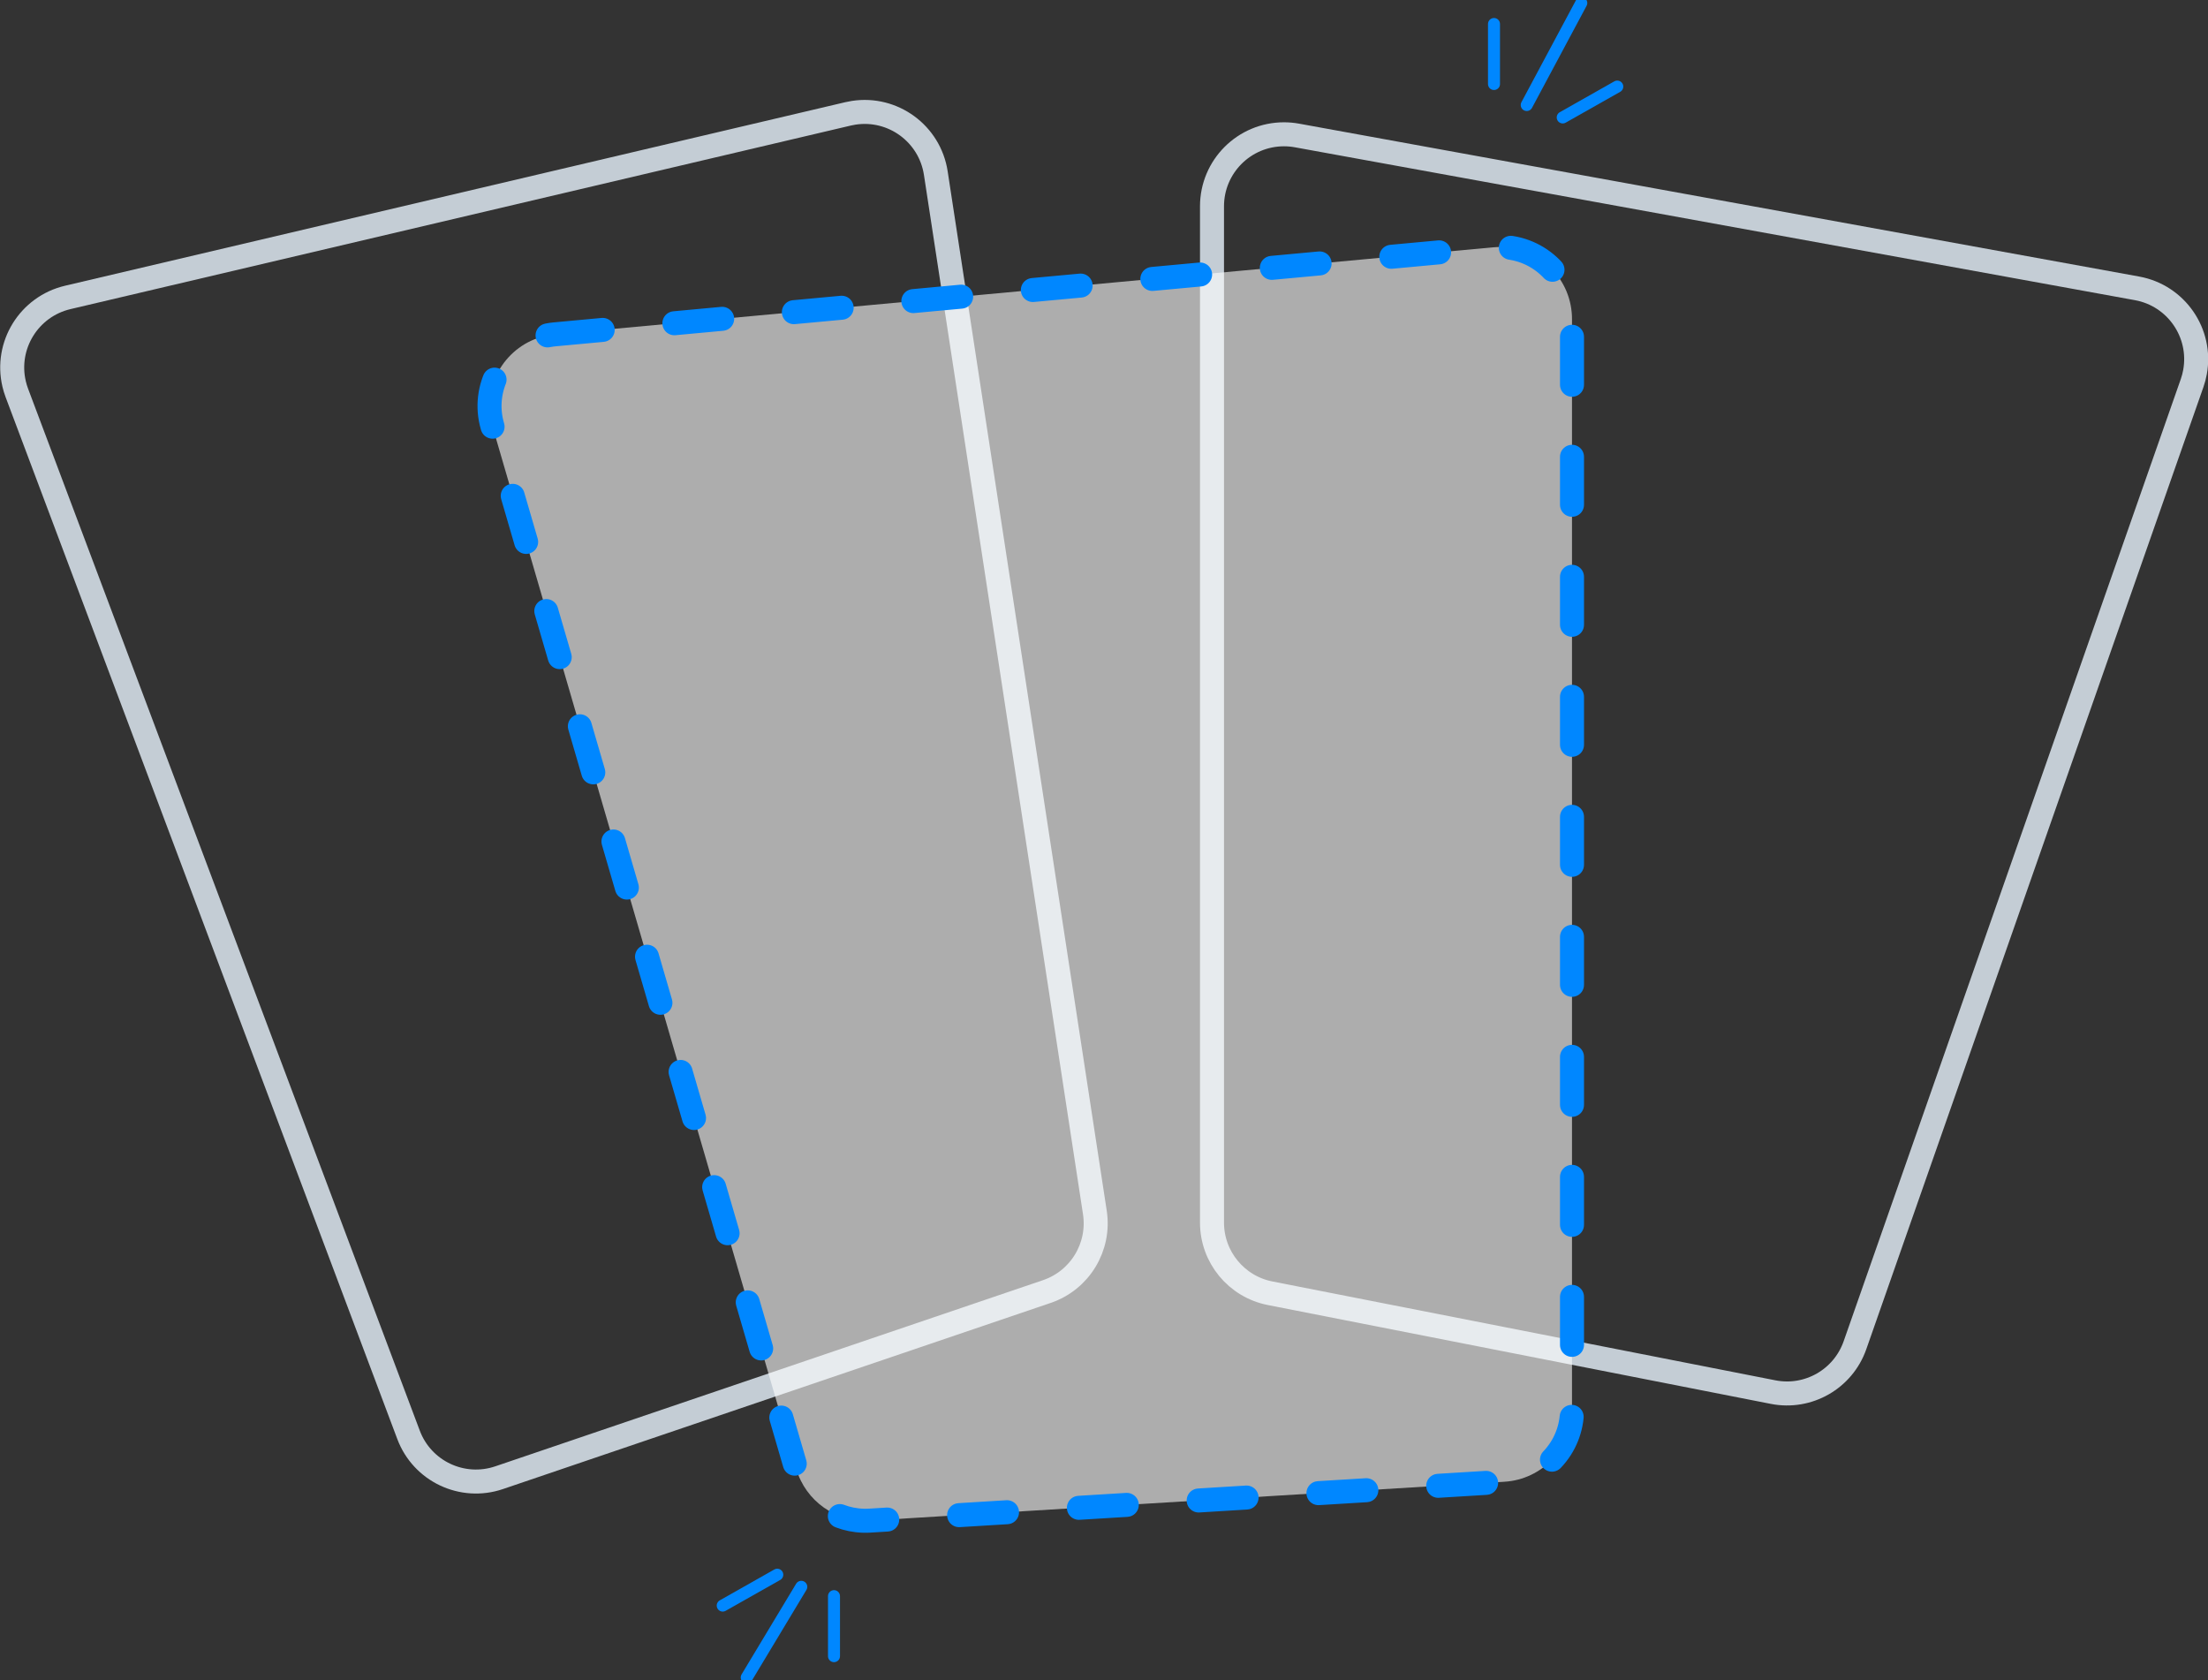 <?xml version="1.0" encoding="UTF-8"?>
<svg width="184px" height="140px" viewBox="0 0 184 140" version="1.1" xmlns="http://www.w3.org/2000/svg" xmlns:xlink="http://www.w3.org/1999/xlink">
    <rect x="0" y="0" width="184" height="140" fill="#333333" stroke="none"/>
    <!-- Generator: sketchtool 51.2 (57519) - http://www.bohemiancoding.com/sketch -->
    <title>F8F207AE-BE39-4D5D-8F5C-E51CCC6A95B7</title>
    <desc>Created with sketchtool.</desc>
    <defs></defs>
    <g id="Performance-Review" stroke="none" stroke-width="1" fill="none" fill-rule="evenodd">
        <g id="home---404" transform="translate(-867, -280)" fill-rule="nonzero">
            <g id="icon-404" transform="translate(868, 280)">
                <path d="M0.402,32.735 L33.046,119.561 C34.186,122.593 37.526,124.172 40.593,123.13 L86.239,107.618 C88.993,106.682 90.679,103.905 90.239,101.029 L76.983,14.42 C76.481,11.144 73.419,8.895 70.144,9.397 C69.987,9.421 69.832,9.451 69.678,9.487 L4.645,24.783 C1.419,25.542 -0.581,28.772 0.178,31.998 C0.237,32.248 0.312,32.495 0.402,32.735 Z" id="Path-4" stroke="#C4CDD5" stroke-width="2"></path>
                <path d="M100,101.874 L100,17.19 C100,13.877 102.686,11.19 106,11.19 C106.36,11.19 106.72,11.223 107.074,11.287 L177.089,24.028 C180.349,24.621 182.511,27.745 181.917,31.005 C181.861,31.314 181.781,31.619 181.677,31.915 L153.58,112.095 C152.593,114.91 149.688,116.573 146.761,115.998 L104.843,107.761 C102.029,107.208 100,104.741 100,101.874 Z" id="Path-6" stroke="#C4CDD5" stroke-width="2"></path>
                <path d="M45.241,27.858 L123.446,20.608 C126.746,20.302 129.668,22.729 129.974,26.028 C129.991,26.212 130,26.397 130,26.582 L130,117.479 C130,120.651 127.532,123.274 124.367,123.468 L71.483,126.707 C68.684,126.878 66.14,125.089 65.356,122.397 L40.035,35.511 C39.108,32.329 40.935,28.999 44.116,28.072 C44.484,27.965 44.86,27.893 45.241,27.858 Z" id="Path-5" stroke="#0087FF" stroke-width="2" fill-opacity="0.6" fill="#FFFFFF" stroke-linecap="round" stroke-linejoin="round" stroke-dasharray="4,6"></path>
                <g id="Group" transform="translate(123, 0)" stroke="#0087FF" stroke-linecap="round">
                    <path d="M6.227,9.786 L10.773,7.214" id="Line-2"></path>
                    <path d="M3.227,8.75 L7.773,0.25" id="Line"></path>
                    <path d="M0.5,7 L0.5,2" id="Path-7"></path>
                </g>
                <g id="Group" transform="translate(64, 135.5) scale(-1, -1) translate(-64, -135.5) translate(59, 131)" stroke="#0087FF" stroke-linecap="round">
                    <path d="M5.227,8.786 L9.773,6.214" id="Line-2"></path>
                    <path d="M3.227,7.778 L7.773,0.222" id="Line"></path>
                    <path d="M0.5,7 L0.5,2" id="Path-7"></path>
                </g>
            </g>
        </g>
    </g>
</svg>